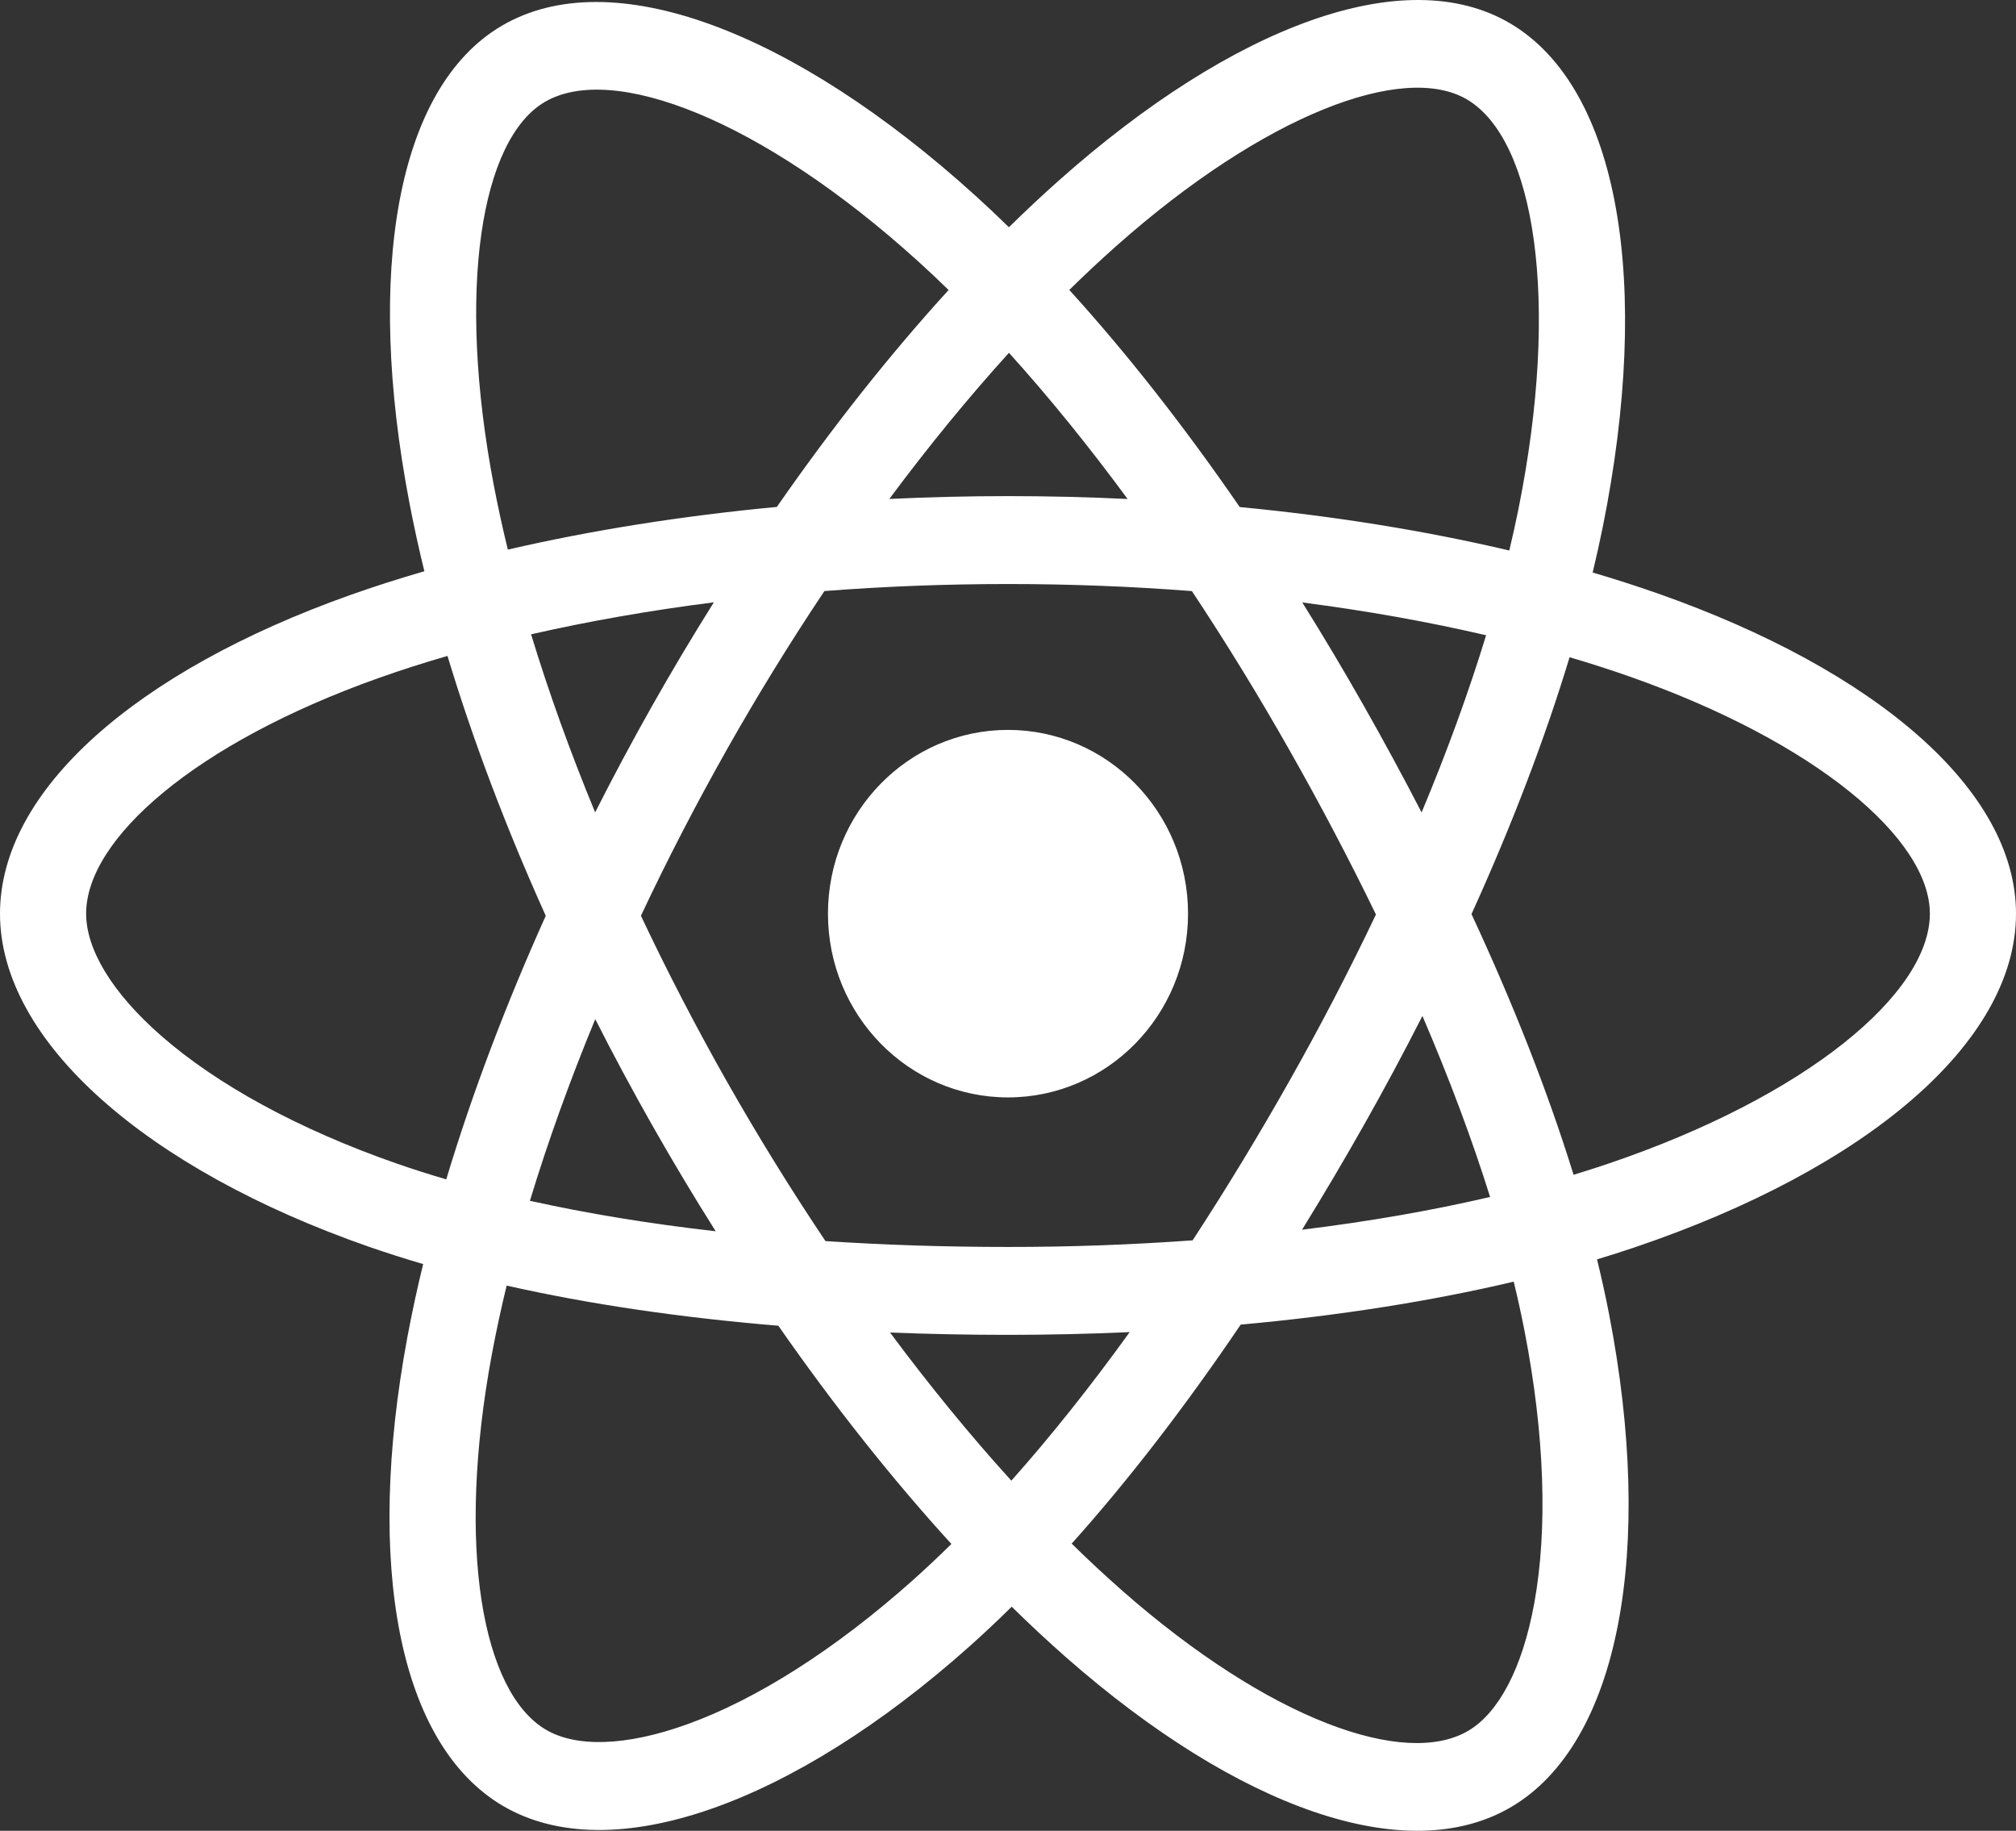 <svg width="76" height="69" viewBox="0 0 76 69" fill="none" xmlns="http://www.w3.org/2000/svg">
<rect x="0" y="0" width="76" height="69" fill="#333333" stroke="none"/>
<path d="M62.487 22.364C61.678 22.081 60.863 21.819 60.041 21.578C60.179 21.002 60.306 20.433 60.419 19.875C62.271 10.701 61.06 3.311 56.925 0.878C52.96 -1.455 46.476 0.978 39.928 6.793C39.282 7.367 38.651 7.958 38.035 8.565C37.623 8.161 37.203 7.766 36.776 7.378C29.913 1.16 23.034 -1.461 18.903 0.979C14.942 3.319 13.769 10.267 15.436 18.96C15.602 19.822 15.789 20.678 15.998 21.529C15.024 21.812 14.084 22.112 13.185 22.432C5.139 25.295 0 29.781 0 34.435C0 39.241 5.517 44.062 13.897 46.985C14.577 47.221 15.262 47.439 15.952 47.641C15.728 48.557 15.529 49.48 15.355 50.409C13.766 58.952 15.007 65.735 18.957 68.06C23.038 70.461 29.886 67.993 36.554 62.045C37.095 61.562 37.624 61.064 38.14 60.554C38.807 61.211 39.492 61.849 40.194 62.467C46.654 68.138 53.033 70.428 56.98 68.097C61.056 65.689 62.381 58.402 60.661 49.536C60.526 48.842 60.374 48.151 60.205 47.464C60.686 47.318 61.158 47.169 61.618 47.013C70.331 44.067 76 39.305 76 34.435C76 29.764 70.695 25.248 62.487 22.364ZM60.597 43.868C60.182 44.008 59.756 44.144 59.321 44.276C58.359 41.169 57.061 37.865 55.473 34.451C56.988 31.118 58.236 27.857 59.171 24.77C59.949 24.999 60.703 25.241 61.431 25.497C68.463 27.968 72.753 31.62 72.753 34.435C72.753 37.433 68.12 41.325 60.597 43.868ZM57.476 50.18C58.237 54.1 58.345 57.644 57.841 60.415C57.389 62.905 56.479 64.565 55.353 65.23C52.958 66.645 47.836 64.806 42.312 59.955C41.659 59.38 41.022 58.788 40.401 58.177C42.543 55.787 44.683 53.009 46.772 49.923C50.446 49.59 53.917 49.046 57.065 48.304C57.22 48.942 57.357 49.568 57.476 50.18ZM25.91 64.985C23.57 65.829 21.706 65.853 20.58 65.19C18.182 63.779 17.186 58.333 18.545 51.027C18.707 50.163 18.892 49.305 19.1 48.452C22.213 49.155 25.659 49.66 29.342 49.965C31.445 52.984 33.647 55.76 35.866 58.19C35.394 58.656 34.911 59.109 34.418 59.551C31.469 62.181 28.514 64.047 25.91 64.985ZM14.948 43.85C11.242 42.557 8.181 40.877 6.084 39.044C4.198 37.397 3.247 35.762 3.247 34.435C3.247 31.611 7.373 28.009 14.254 25.561C15.089 25.264 15.963 24.983 16.87 24.721C17.821 27.877 19.069 31.178 20.574 34.515C19.049 37.902 17.784 41.255 16.823 44.449C16.193 44.265 15.568 44.065 14.948 43.85ZM18.622 18.324C17.194 10.876 18.143 5.257 20.53 3.847C23.072 2.345 28.695 4.486 34.62 9.856C35.007 10.207 35.387 10.565 35.761 10.93C33.553 13.349 31.371 16.104 29.286 19.105C25.712 19.443 22.291 19.986 19.145 20.714C18.951 19.922 18.777 19.125 18.622 18.324V18.324ZM51.405 26.585C50.662 25.275 49.892 23.982 49.094 22.706C51.519 23.019 53.842 23.434 56.024 23.942C55.369 26.084 54.553 28.324 53.592 30.62C52.889 29.26 52.16 27.915 51.405 26.585ZM38.036 13.297C39.534 14.953 41.034 16.801 42.509 18.806C39.516 18.662 36.519 18.662 33.526 18.805C35.003 16.818 36.516 14.972 38.036 13.297ZM24.582 26.607C23.836 27.927 23.121 29.264 22.436 30.618C21.491 28.329 20.682 26.08 20.021 23.907C22.19 23.412 24.502 23.007 26.912 22.7C26.105 23.983 25.328 25.286 24.582 26.607V26.607ZM26.981 46.405C24.492 46.122 22.145 45.738 19.977 45.256C20.648 43.045 21.474 40.747 22.44 38.41C23.127 39.764 23.846 41.102 24.595 42.422C25.365 43.779 26.162 45.109 26.981 46.405ZM38.126 55.805C36.587 54.111 35.052 52.237 33.553 50.221C35.009 50.279 36.492 50.309 38 50.309C39.549 50.309 41.08 50.274 42.588 50.205C41.108 52.257 39.614 54.134 38.126 55.805ZM53.623 38.29C54.638 40.653 55.495 42.939 56.174 45.112C53.971 45.626 51.592 46.039 49.085 46.346C49.888 45.046 50.666 43.731 51.418 42.4C52.183 41.047 52.918 39.676 53.623 38.29ZM48.606 40.744C47.455 42.785 46.239 44.787 44.96 46.747C42.644 46.914 40.322 46.998 38 46.996C35.635 46.996 33.334 46.921 31.119 46.775C29.807 44.819 28.568 42.814 27.404 40.763H27.404C26.247 38.722 25.165 36.638 24.162 34.514C25.162 32.389 26.241 30.304 27.395 28.262L27.394 28.262C28.548 26.22 29.777 24.223 31.079 22.276C33.34 22.101 35.657 22.011 38 22.011H38C40.353 22.011 42.674 22.102 44.933 22.278C46.222 24.222 47.444 26.212 48.595 28.244C49.753 30.282 50.846 32.357 51.871 34.467C50.856 36.598 49.767 38.692 48.606 40.744ZM55.303 3.748C57.848 5.246 58.838 11.285 57.239 19.206C57.137 19.711 57.022 20.226 56.898 20.748C53.744 20.005 50.32 19.453 46.736 19.11C44.647 16.075 42.483 13.316 40.311 10.928C40.88 10.368 41.463 9.822 42.059 9.292C47.67 4.309 52.914 2.342 55.303 3.748ZM38 27.509C41.748 27.509 44.787 30.61 44.787 34.435C44.787 38.259 41.748 41.36 38 41.36C34.252 41.36 31.213 38.259 31.213 34.435C31.213 30.61 34.252 27.509 38 27.509Z" fill="white"/>
</svg>
